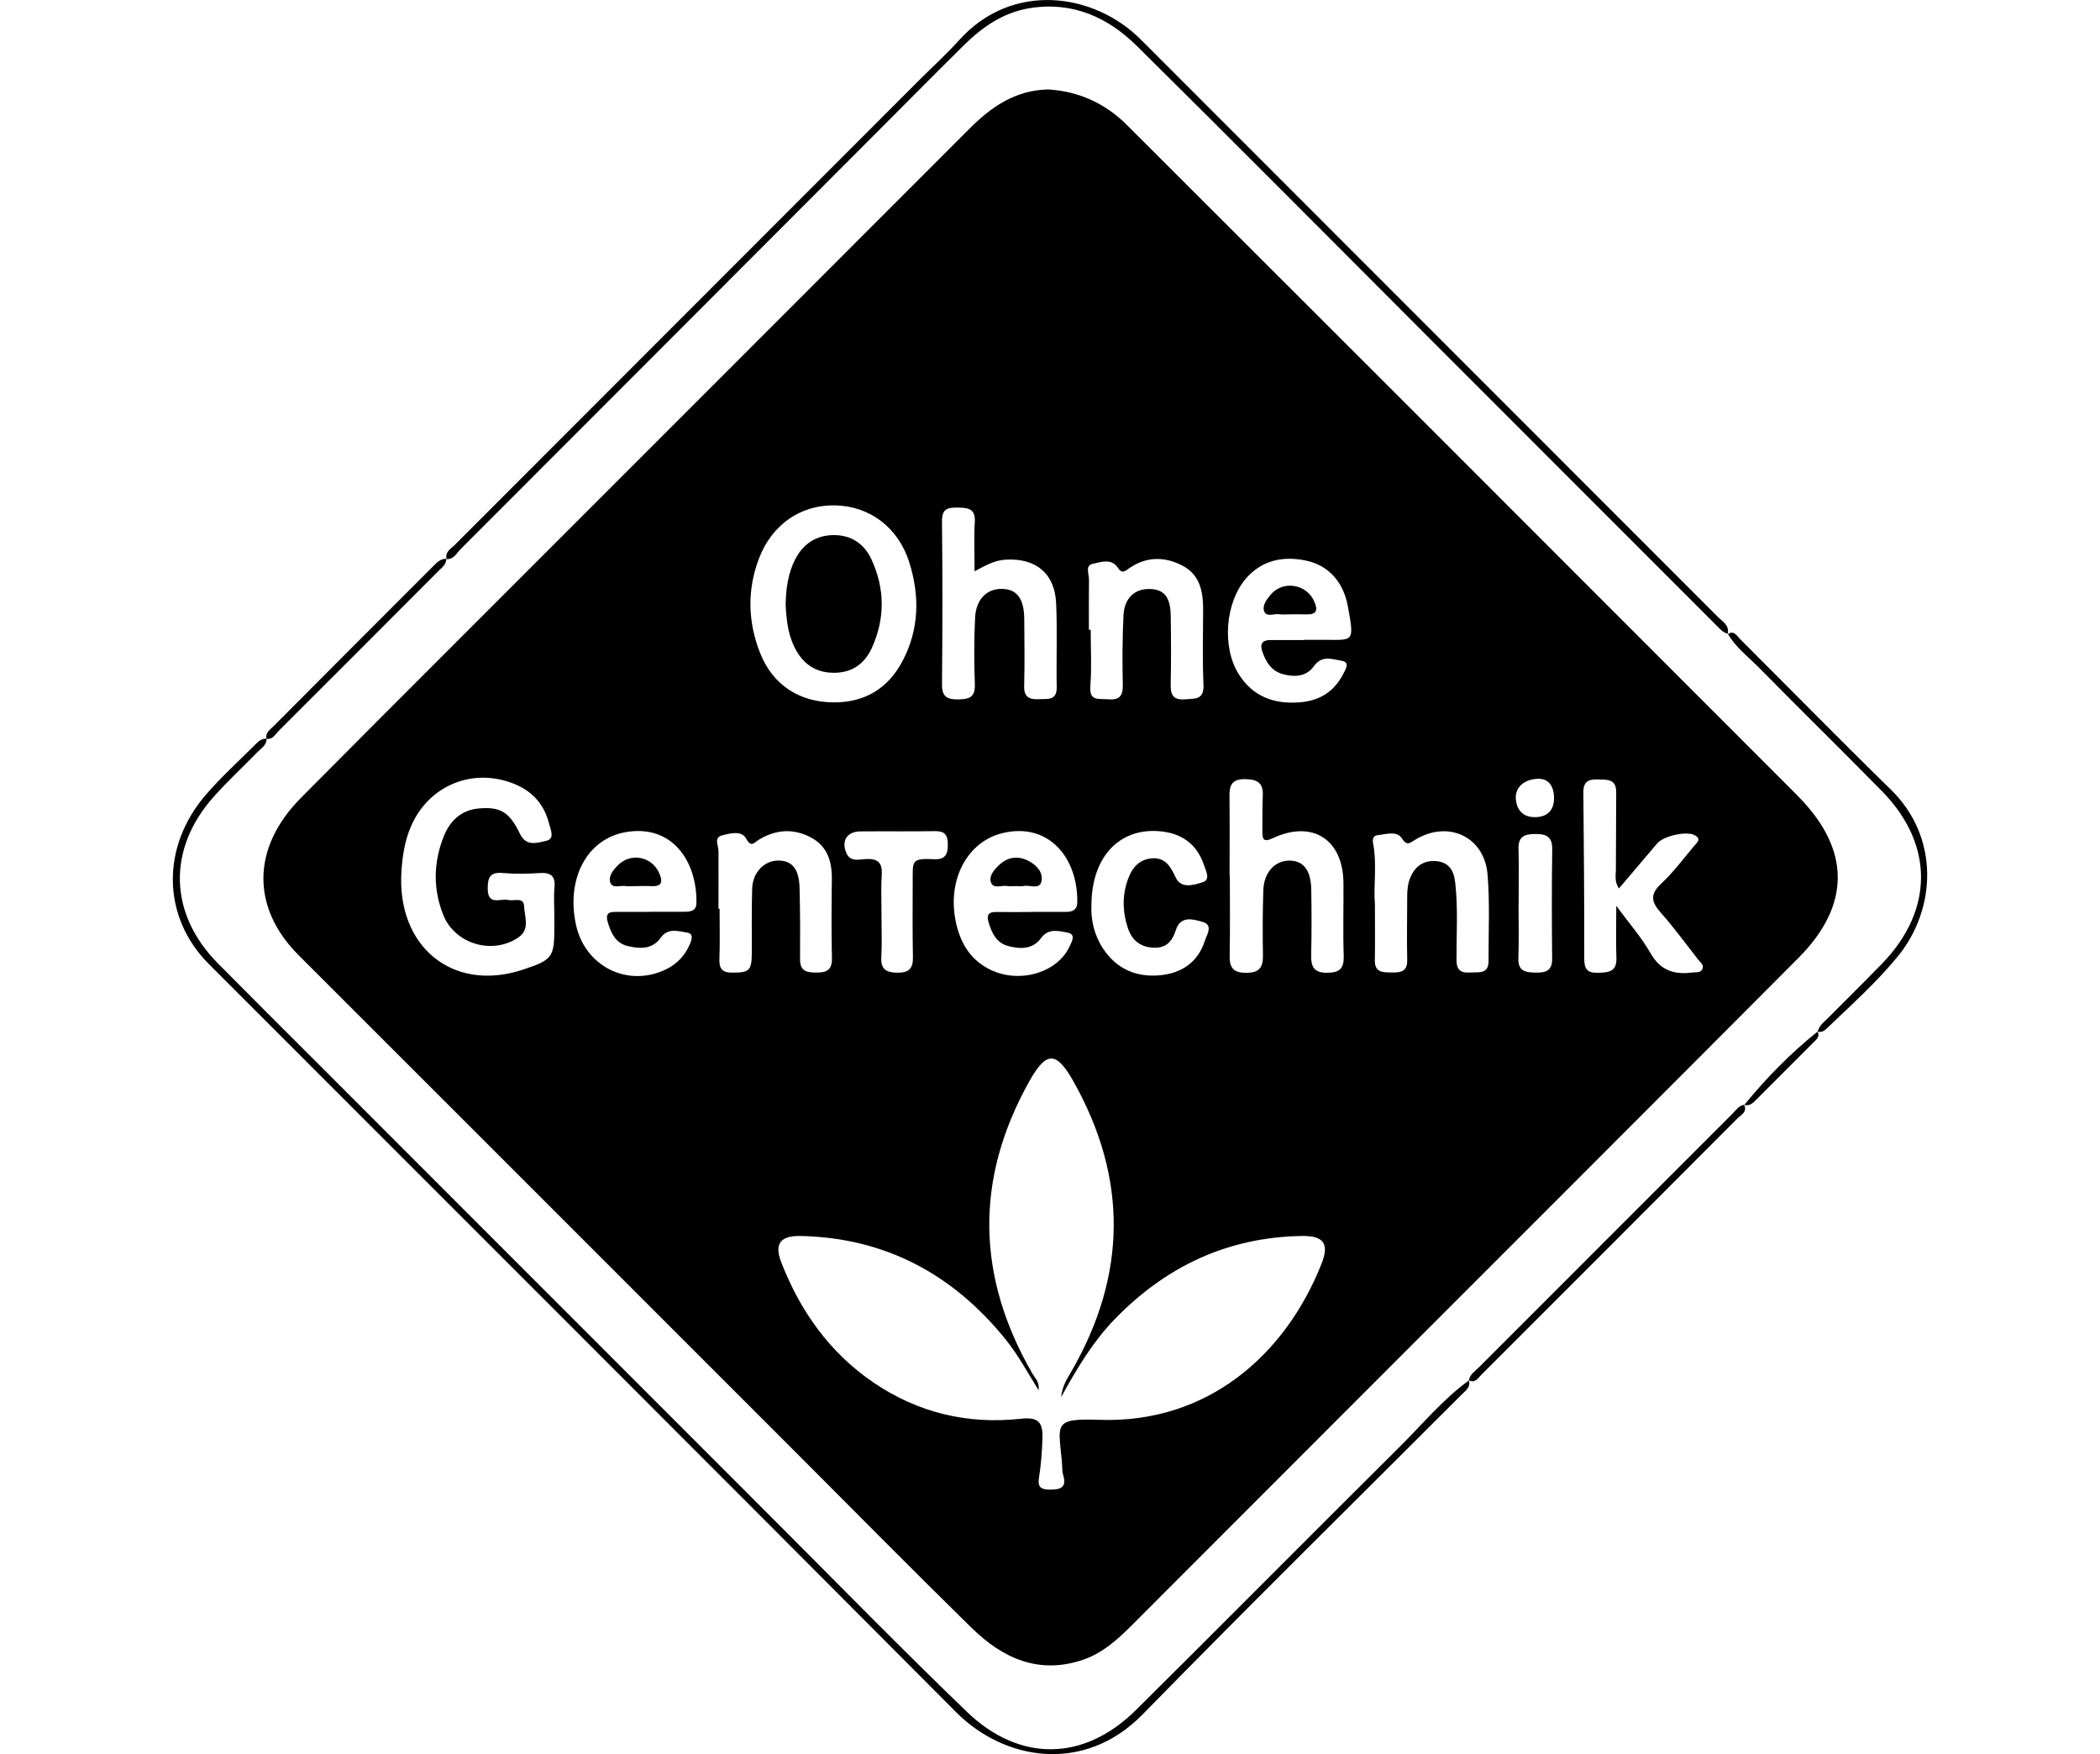 <?xml version="1.0" encoding="UTF-8"?>
<svg id="Ebene_1" data-name="Ebene 1" xmlns="http://www.w3.org/2000/svg" viewBox="0 0 478.9 400.01">
  <path d="M334.97,314.78c.47,1.56-.74,2.32-1.6,3.19-24.28,24.3-48.78,48.42-72.8,72.98-13.32,13.61-31.48,10.58-42.51-.49-56.72-56.97-113.61-113.77-170.44-170.63-10.63-10.64-11.01-26.6-.69-38.58,3.54-4.11,7.6-7.76,11.44-11.62.66-.66,1.37-1.26,2.41-1.17h.04c-.02,1.48-1.23,2.15-2.1,3.04-3.31,3.39-6.8,6.62-9.96,10.16-10.64,11.91-10.28,26.67.86,37.95,7.48,7.57,15.02,15.07,22.55,22.59,34.75,34.77,69.49,69.53,104.26,104.3,14.64,14.64,29.13,29.47,44.04,43.83,12.09,11.64,26.77,11.33,38.58-.38,20.13-19.96,40.08-40.1,60.19-60.07,5.15-5.12,9.8-10.77,15.73-15.08h0v-.02Z"/>
  <path d="M101.83,127.42c-.35-1.59.97-2.26,1.82-3.1,35.33-35.38,70.68-70.73,106.03-106.1,3.03-3.03,6.21-5.91,9.07-9.09,12.11-13.43,30.75-10.8,41.42-.1,8.58,8.6,17.18,17.19,25.78,25.79,35.27,35.28,70.54,70.55,105.79,105.84,1.08,1.08,2.76,1.94,2.23,3.97l.03-.11c-1.06-.28-1.76-1.08-2.49-1.82-21.17-21.17-42.34-42.35-63.5-63.52-22.89-22.91-45.71-45.91-68.73-68.68-6.67-6.6-14.78-10.24-24.55-8.62-6.12,1.02-10.86,4.41-15.11,8.62-7.15,7.08-14.23,14.24-21.34,21.36-31.07,31.12-62.12,62.24-93.22,93.34-.91.91-1.54,2.4-3.23,2.29l.04-.06h-.02Z"/>
  <path d="M394.01,144.51s-.02.11-.03.11c1.47-.99,2.1.38,2.84,1.11,11.47,11.43,22.79,23.01,34.39,34.33,11.21,10.95,10.36,27.36,1.52,38.11-4.85,5.9-10.56,11.01-16.07,16.29-.6.57-1.24,1.06-2.15.79h0c.37-1.44,1.54-2.27,2.5-3.24,4.06-4.1,8.2-8.14,12.21-12.29,11.85-12.24,11.83-27.26-.11-39.38-9.24-9.38-18.63-18.6-27.88-27.99-2.49-2.53-5.4-4.69-7.22-7.84h0Z"/>
  <path d="M334.97,314.78h0c.24-1.38,1.39-2.08,2.27-2.96,19.28-19.31,38.58-38.61,57.88-57.89.79-.79,1.43-1.85,2.71-2.01l-.08.03c.77,1.65-.71,2.28-1.53,3.09-19.44,19.5-38.91,38.98-58.39,58.44-.76.76-1.39,2.01-2.86,1.29h0Z"/>
  <path d="M101.83,127.42l-.04.06c-.06,1.3-1.07,1.99-1.87,2.79-12.11,12.15-24.22,24.29-36.38,36.41-.76.76-1.31,2-2.75,1.79h-.04c-.26-1.4.83-2.07,1.62-2.86,12.07-12.12,24.15-24.23,36.26-36.33.88-.88,1.74-1.91,3.19-1.86h.01Z"/>
  <path d="M397.74,251.95l.08-.03c4.99-6.12,10.5-11.73,16.67-16.67,0,0,0,.01,0,0,.58,1.09-.2,1.73-.84,2.37-4.39,4.41-8.8,8.81-13.2,13.21-.75.75-1.5,1.47-2.7,1.11h0Z"/>
  <path d="M238.96,20.39c6.91.4,13.01,3.1,18.05,8.13,21.28,21.24,42.56,42.5,63.82,63.77,29.37,29.37,58.71,58.73,88.07,88.11.41.41.81.83,1.21,1.24,11.94,12.08,12,24.75.06,36.76-16.56,16.65-33.18,33.28-49.78,49.89-34.12,34.13-68.24,68.24-102.34,102.39-3.22,3.22-6.57,6.24-10.93,7.76-10.15,3.52-18.44-.27-25.53-7.21-13.39-13.12-26.56-26.48-39.81-39.74-37.89-37.89-75.77-75.8-113.67-113.66-10.85-10.84-10.75-24.5.49-35.86,11.4-11.51,22.86-22.96,34.33-34.43,39.36-39.37,78.74-78.73,118.07-118.11,4.96-4.96,10.39-8.84,17.96-9.03h-.01ZM236.87,317.05c-2.6-4.17-4.72-8.13-7.55-11.63-12.03-14.87-27.41-23.14-46.7-23.57-4.68-.11-6.09,1.79-4.46,5.99,4.33,11.16,11.04,20.61,21.01,27.41,10.13,6.89,21.39,9.61,33.62,8.28,3.87-.42,5.08.65,4.94,4.53-.11,3-.32,6.01-.8,8.97-.35,2.19.59,2.65,2.42,2.66,2.25,0,4.02-.28,3.11-3.3-.29-.98-.2-2.07-.3-3.1-.77-8.52-2.09-9.9,8.46-9.52,24.79.91,42.55-14.87,50.74-35.56,1.84-4.65.51-6.46-4.61-6.36-16.85.31-30.91,6.97-42.55,18.98-4.9,5.05-8.5,11.03-12.23,17.79.33-2.68,1.38-4.19,2.3-5.78,12.73-21.99,12.99-44.12.51-66.27-3.9-6.93-6.18-6.9-10.05.01-12.51,22.33-12.05,44.56.7,66.64.6,1.04,1.67,1.91,1.43,3.84h0ZM190.09,160.17c7.14.03,12.42-3.16,15.73-9.43,3.82-7.24,3.95-14.86,1.53-22.53-2.53-7.97-9.04-12.83-16.97-12.97-7.78-.14-14.33,4.37-17.28,12.07-2.76,7.22-2.56,14.51.26,21.65,2.87,7.24,8.99,11.19,16.74,11.2h-.01ZM126.41,208.61c0-2.08-.16-4.18.04-6.25.25-2.7-.93-3.43-3.42-3.27-2.77.18-5.57.24-8.32-.01-2.86-.26-3.49.87-3.49,3.52,0,4.03,2.88,2.21,4.67,2.63,1.32.31,3.54-.79,3.63,1.46.1,2.36,1.41,5.2-1.26,7.05-5.9,4.08-14.52,1.56-17.17-5.09-2.38-5.95-2.24-12.04.11-17.94,1.39-3.48,3.93-5.99,7.97-6.35,4.89-.44,7,.76,9.39,5.76,1.44,3.01,3.98,2.07,5.98,1.62,2.05-.45,1.04-2.48.7-3.83-1.07-4.31-3.65-7.36-7.81-9.09-9.44-3.91-19.6.18-23.68,9.56-1.41,3.23-1.95,6.64-2.19,10.11-1.23,17.37,11.71,27.93,27.69,22.62,6.83-2.27,7.18-2.76,7.17-10.07v-2.43h0ZM280.41,199.54h.05c0,6.13.08,12.26-.04,18.39-.05,2.77.85,3.92,3.79,3.91,2.95,0,3.84-1.22,3.8-3.95-.08-4.97-.08-9.95.09-14.91.14-4.09,2.67-6.76,6-6.73,3.16.03,4.86,2.21,4.93,6.61.08,4.97.1,9.95-.02,14.92-.06,2.66.62,4.07,3.66,4.05,2.85-.02,3.85-.99,3.76-3.87-.19-5.54-.01-11.1-.06-16.65-.09-9.9-7.1-14.4-16.1-10.17-2.16,1.02-2.38.2-2.39-1.49,0-2.77,0-5.55.1-8.32.11-2.94-1.41-3.63-4.09-3.66-2.89-.03-3.54,1.35-3.51,3.83.07,6.01.02,12.03.02,18.04h.01ZM222.25,130.27c0-4.11-.16-7.67.05-11.21.18-3.07-1.49-3.28-3.87-3.31-2.32-.03-3.64.24-3.61,3.11.13,12.37.12,24.74,0,37.13-.03,2.82,1.07,3.55,3.7,3.5,2.49-.04,3.89-.47,3.79-3.42-.17-5.08-.2-10.18.06-15.26.22-4.23,2.73-6.6,6.19-6.52,3.37.08,4.98,2.23,5.02,6.89.04,5.09.11,10.18-.02,15.26-.07,2.62,1.26,3.11,3.44,3,1.95-.1,4.04.38,3.98-2.78-.12-6.36.15-12.73-.13-19.07-.3-6.84-4.61-10.35-11.48-9.97-2.4.13-4.42,1.18-7.13,2.67h.01ZM369.18,202.59c-1.05-1.67-.69-2.94-.68-4.2.05-5.9.02-11.8.07-17.69.03-3.21-2.18-2.89-4.31-2.96-2.14-.07-3.2.63-3.18,2.96.13,12.6.22,25.22.2,37.82,0,2.33.58,3.38,3.09,3.31,2.44-.07,4.38-.18,4.25-3.43-.15-3.66-.03-7.33-.03-11.84,2.93,3.99,5.75,7.2,7.83,10.84,2.28,3.99,5.48,4.91,9.59,4.36.78-.1,1.73.13,2.18-.73.49-.93-.36-1.49-.83-2.08-2.85-3.64-5.58-7.39-8.64-10.85-2.15-2.42-2.49-4.15.09-6.57,2.77-2.59,5.07-5.69,7.52-8.61.58-.69,1.79-1.58.16-2.46-1.86-1.02-7.11.15-8.58,1.88-2.83,3.33-5.66,6.67-8.73,10.28v-.02ZM148.15,207.95v-.03h7.97c1.38,0,2.67-.23,2.7-1.95.17-9.67-5.61-18.09-16.2-16.2-8.85,1.59-13.58,10.74-11.24,21.24,2.11,9.42,11.8,14.2,20.41,10.08,2.62-1.25,4.47-3.23,5.58-5.9.42-1.01.79-2.29-.66-2.52-2.07-.33-4.37-1.15-6.02,1.16-1.96,2.74-4.82,2.54-7.55,1.9-2.78-.66-3.86-3.03-4.58-5.6-.44-1.56.07-2.18,1.61-2.18h7.98ZM235.12,207.97v-.02h7.97c1.46,0,2.55-.47,2.58-2.1.18-10.24-6.51-18.39-17.01-15.88-7.99,1.91-12.59,10.47-10.76,19.87.92,4.72,3.03,8.69,7.49,11.06,6.74,3.58,15.73,1.09,18.59-5.2.51-1.12,1.41-2.67-.56-3.04-2.03-.37-4.32-1.05-6,1.25-1.95,2.66-4.82,2.54-7.57,1.8-2.6-.7-3.67-2.92-4.4-5.36-.5-1.68-.05-2.4,1.72-2.38,2.66.03,5.31,0,7.97,0h-.02ZM297.31,145.94v-.04h4.16c7.18-.02,7.5.91,5.88-7.76-.97-5.19-4.16-9.2-9.58-10.32-5.08-1.05-9.95-.14-13.6,4.07-4.76,5.48-5.56,15.66-1.68,21.84,3.24,5.15,8.08,6.9,13.98,6.42,4.55-.37,7.84-2.49,9.89-6.54.53-1.06,1.59-2.62-.46-2.94-2.1-.33-4.44-1.35-6.28,1.26-1.63,2.32-4.29,2.53-6.93,1.84-2.77-.72-4.07-2.87-4.88-5.4-.53-1.65.2-2.41,1.86-2.42h7.64ZM248.33,143.62h.4c0,4.28.25,8.58-.08,12.83-.27,3.52,1.85,2.83,3.91,3.01,2.5.21,3.55-.52,3.49-3.2-.11-5.32-.1-10.65.16-15.96.2-4,2.66-6.15,6.19-5.98,3.13.15,4.52,1.9,4.58,6.09.08,5.21.11,10.42-.01,15.62-.05,2.44.56,3.65,3.3,3.44,2.29-.18,4.33.15,4.18-3.33-.25-5.66-.1-11.34-.08-17.01.01-4.12-.65-8-4.67-10.12-4.2-2.21-8.47-2.12-12.43.74-1.01.73-1.5.98-2.38-.33-1.44-2.15-3.85-1.25-5.7-.85-1.79.39-.83,2.32-.85,3.59-.05,3.82-.02,7.63-.02,11.45h.01ZM313.55,206.29c0,4.61.05,8.65-.02,12.7-.05,2.81,1.84,2.74,3.76,2.77,1.99.03,3.69-.07,3.62-2.85-.11-4.85,0-9.71,0-14.56,0-1.52.15-2.99.78-4.4,1.11-2.51,3.06-3.78,5.74-3.59,2.87.21,4.1,2,4.42,4.83.68,5.89.28,11.78.3,17.66,0,2.38.98,3.06,3.1,2.92,1.9-.13,4.23.47,4.21-2.64-.03-6.59.32-13.21-.23-19.75-.74-8.66-9.05-12.44-16.52-7.87-1.26.77-1.83,1.48-3.06-.39-1.15-1.73-3.63-.86-5.53-.66-1,.11-1.16.99-.99,1.87.93,4.82.05,9.69.42,13.96h0ZM163.85,207.22h.25c0,3.81.1,7.63-.04,11.44-.08,2.19.59,3.14,2.91,3.14,3.83,0,4.44-.43,4.47-4.27.04-4.97-.07-9.94.09-14.9.12-3.72,2.79-6.41,5.97-6.39,3.15.02,4.72,1.9,4.84,6.23.14,5.43.15,10.86.11,16.29-.02,2.87,1.74,3.02,3.9,3.02s3.42-.63,3.37-3.17c-.13-6.01-.1-12.02-.02-18.02.05-4.09-.95-7.6-4.81-9.64-4.02-2.12-8.02-1.78-11.86.55-1.08.65-1.7,1.89-2.91-.32-1.01-1.84-3.65-1.15-5.46-.68-1.93.5-.82,2.27-.81,3.55.02,4.39,0,8.77,0,13.16h0ZM248.89,206.45c-.14,3.31.63,6.78,2.67,9.87,3.11,4.69,7.66,6.62,13.13,6.06,4.85-.49,8.51-3.01,10.06-7.81.45-1.39,2.04-3.65-.56-4.36-2.1-.58-4.97-1.51-6.06,1.93-.82,2.58-2.24,4.15-5.26,3.96-2.98-.19-4.77-1.83-5.63-4.38-1.12-3.32-1.37-6.78-.34-10.24.88-2.95,2.37-5.43,5.72-5.74,3.02-.28,4.29,1.74,5.47,4.31,1.25,2.74,4.17,1.75,6.15,1.14,1.88-.58.78-2.57.33-3.91-1.66-4.98-5.34-7.4-10.41-7.75-9.11-.63-15.25,6.09-15.26,16.92h0ZM201.02,208.87c0,3.12.14,6.25-.04,9.37-.17,2.85,1.18,3.56,3.73,3.57,2.53.01,3.53-.94,3.48-3.48-.11-5.78-.07-11.57-.05-17.35.02-4.61-.42-5.32,4.88-5.05,2.44.13,3.14-.99,3.13-3.34-.01-2.26-.73-3.1-2.99-3.06-5.67.1-11.34,0-17,.06-2.99.04-4.32,2.12-3.18,4.87.91,2.2,2.96,1.5,4.54,1.43,2.72-.12,3.73.87,3.56,3.62-.2,3.11-.05,6.24-.05,9.37h-.01ZM346.33,206.04h-.03c0,4.15.11,8.3-.04,12.45-.11,3.05,1.68,3.26,4,3.3,2.31.04,3.73-.45,3.7-3.2-.08-8.3-.1-16.6.02-24.9.04-2.82-1.26-3.52-3.79-3.51-2.45.01-3.99.49-3.9,3.41.13,4.15.03,8.3.03,12.45h0ZM351.08,177.59c-3.49-.02-5.59,1.96-5.4,4.54.19,2.67,1.71,4.28,4.49,4.21,2.74-.07,4.23-1.56,4.22-4.37,0-2.77-1.31-4.31-3.31-4.37h0Z"/>
  <path d="M179.16,137.84c.09-3.63.54-7.04,2.14-10.21,1.83-3.64,4.87-5.61,8.89-5.61s6.92,2.04,8.55,5.56c3.07,6.64,3.12,13.45.1,20.13-1.64,3.64-4.53,5.74-8.73,5.71-4.3-.03-7.16-2.18-8.98-5.93-1.5-3.09-1.8-6.42-1.97-9.64h0Z"/>
  <path d="M144.69,202.07c-.69,0-1.4.09-2.07-.02-1.18-.19-2.92.63-3.43-.77-.53-1.47.63-2.84,1.68-3.93,2.93-3.01,7.77-2.07,9.46,1.75.87,1.98.64,3.11-1.84,2.97-1.26-.07-2.53-.01-3.8,0h0Z"/>
  <path d="M231.71,202.06c-.69,0-1.4.09-2.07-.02-1.27-.21-3.14.77-3.67-.88-.47-1.45.75-2.83,1.84-3.87,1.95-1.84,4.2-2.23,6.66-1.01,1.9.95,3.4,2.58,3.06,4.57-.38,2.18-2.67.87-4.09,1.19-.55.12-1.15.02-1.72.02h-.01Z"/>
  <path d="M294.06,140.09c-.8,0-1.62.09-2.41-.03-1.17-.18-2.88.76-3.38-.72-.44-1.29.59-2.64,1.48-3.71,2.79-3.35,8.18-2.49,9.95,1.49.9,2.01.58,3.08-1.85,2.98-1.26-.05-2.53,0-3.79-.01h0Z"/>
</svg>